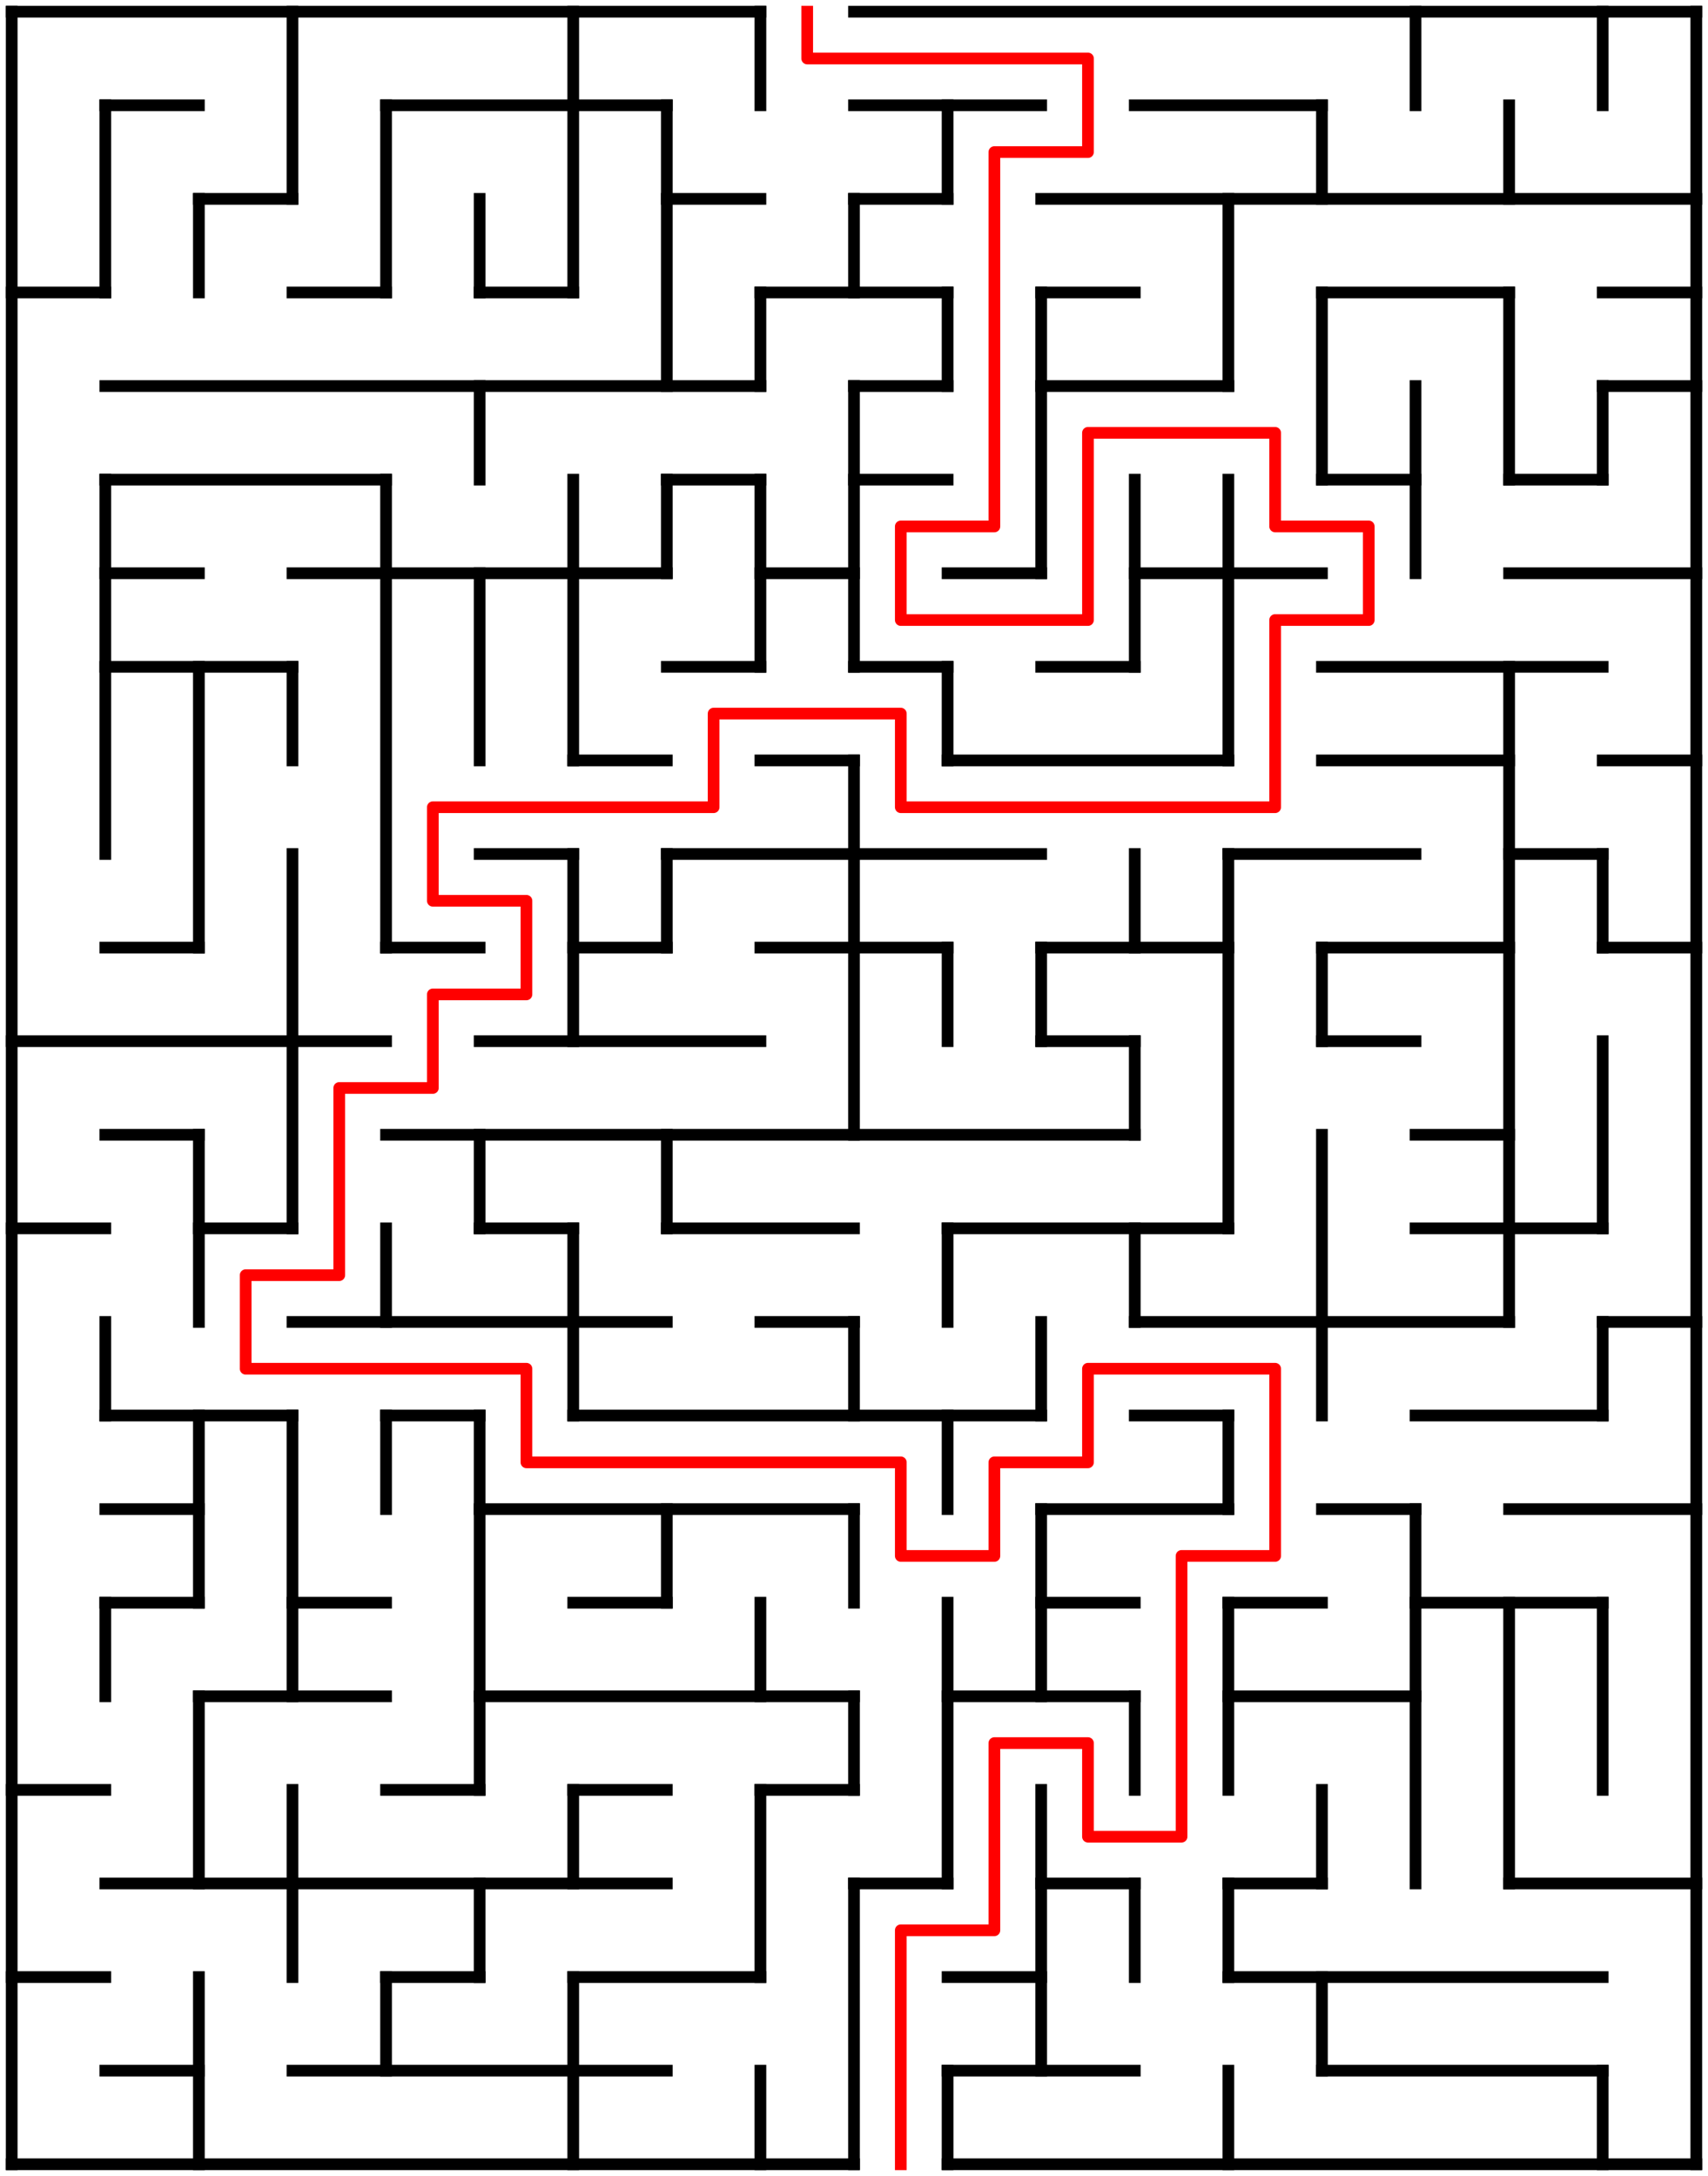 ﻿<?xml version="1.0" encoding="utf-8" standalone="no"?>
<!DOCTYPE svg PUBLIC "-//W3C//DTD SVG 1.1//EN" "http://www.w3.org/Graphics/SVG/1.1/DTD/svg11.dtd">
<svg width="292" height="372" version="1.1" xmlns="http://www.w3.org/2000/svg">
  <title>18 by 23 orthogonal maze</title>
  <g fill="none" stroke="#000000" stroke-width="2" stroke-linecap="square">
    <line x1="2" y1="2" x2="130" y2="2" />
    <line x1="146" y1="2" x2="290" y2="2" />
    <line x1="18" y1="18" x2="34" y2="18" />
    <line x1="66" y1="18" x2="114" y2="18" />
    <line x1="146" y1="18" x2="178" y2="18" />
    <line x1="194" y1="18" x2="226" y2="18" />
    <line x1="34" y1="34" x2="50" y2="34" />
    <line x1="114" y1="34" x2="130" y2="34" />
    <line x1="146" y1="34" x2="162" y2="34" />
    <line x1="178" y1="34" x2="290" y2="34" />
    <line x1="2" y1="50" x2="18" y2="50" />
    <line x1="50" y1="50" x2="66" y2="50" />
    <line x1="82" y1="50" x2="98" y2="50" />
    <line x1="130" y1="50" x2="162" y2="50" />
    <line x1="178" y1="50" x2="194" y2="50" />
    <line x1="226" y1="50" x2="258" y2="50" />
    <line x1="274" y1="50" x2="290" y2="50" />
    <line x1="18" y1="66" x2="130" y2="66" />
    <line x1="146" y1="66" x2="162" y2="66" />
    <line x1="178" y1="66" x2="210" y2="66" />
    <line x1="274" y1="66" x2="290" y2="66" />
    <line x1="18" y1="82" x2="66" y2="82" />
    <line x1="114" y1="82" x2="130" y2="82" />
    <line x1="146" y1="82" x2="162" y2="82" />
    <line x1="226" y1="82" x2="242" y2="82" />
    <line x1="258" y1="82" x2="274" y2="82" />
    <line x1="18" y1="98" x2="34" y2="98" />
    <line x1="50" y1="98" x2="114" y2="98" />
    <line x1="130" y1="98" x2="146" y2="98" />
    <line x1="162" y1="98" x2="178" y2="98" />
    <line x1="194" y1="98" x2="226" y2="98" />
    <line x1="258" y1="98" x2="290" y2="98" />
    <line x1="18" y1="114" x2="50" y2="114" />
    <line x1="114" y1="114" x2="130" y2="114" />
    <line x1="146" y1="114" x2="162" y2="114" />
    <line x1="178" y1="114" x2="194" y2="114" />
    <line x1="226" y1="114" x2="274" y2="114" />
    <line x1="98" y1="130" x2="114" y2="130" />
    <line x1="130" y1="130" x2="146" y2="130" />
    <line x1="162" y1="130" x2="210" y2="130" />
    <line x1="226" y1="130" x2="258" y2="130" />
    <line x1="274" y1="130" x2="290" y2="130" />
    <line x1="82" y1="146" x2="98" y2="146" />
    <line x1="114" y1="146" x2="178" y2="146" />
    <line x1="210" y1="146" x2="242" y2="146" />
    <line x1="258" y1="146" x2="274" y2="146" />
    <line x1="18" y1="162" x2="34" y2="162" />
    <line x1="66" y1="162" x2="82" y2="162" />
    <line x1="98" y1="162" x2="114" y2="162" />
    <line x1="130" y1="162" x2="162" y2="162" />
    <line x1="178" y1="162" x2="210" y2="162" />
    <line x1="226" y1="162" x2="258" y2="162" />
    <line x1="274" y1="162" x2="290" y2="162" />
    <line x1="2" y1="178" x2="66" y2="178" />
    <line x1="82" y1="178" x2="130" y2="178" />
    <line x1="178" y1="178" x2="194" y2="178" />
    <line x1="226" y1="178" x2="242" y2="178" />
    <line x1="18" y1="194" x2="34" y2="194" />
    <line x1="66" y1="194" x2="194" y2="194" />
    <line x1="242" y1="194" x2="258" y2="194" />
    <line x1="2" y1="210" x2="18" y2="210" />
    <line x1="34" y1="210" x2="50" y2="210" />
    <line x1="82" y1="210" x2="98" y2="210" />
    <line x1="114" y1="210" x2="146" y2="210" />
    <line x1="162" y1="210" x2="210" y2="210" />
    <line x1="242" y1="210" x2="274" y2="210" />
    <line x1="50" y1="226" x2="114" y2="226" />
    <line x1="130" y1="226" x2="146" y2="226" />
    <line x1="194" y1="226" x2="258" y2="226" />
    <line x1="274" y1="226" x2="290" y2="226" />
    <line x1="18" y1="242" x2="50" y2="242" />
    <line x1="66" y1="242" x2="82" y2="242" />
    <line x1="98" y1="242" x2="178" y2="242" />
    <line x1="194" y1="242" x2="210" y2="242" />
    <line x1="242" y1="242" x2="274" y2="242" />
    <line x1="18" y1="258" x2="34" y2="258" />
    <line x1="82" y1="258" x2="146" y2="258" />
    <line x1="178" y1="258" x2="210" y2="258" />
    <line x1="226" y1="258" x2="242" y2="258" />
    <line x1="258" y1="258" x2="290" y2="258" />
    <line x1="18" y1="274" x2="34" y2="274" />
    <line x1="50" y1="274" x2="66" y2="274" />
    <line x1="98" y1="274" x2="114" y2="274" />
    <line x1="178" y1="274" x2="194" y2="274" />
    <line x1="210" y1="274" x2="226" y2="274" />
    <line x1="242" y1="274" x2="274" y2="274" />
    <line x1="34" y1="290" x2="66" y2="290" />
    <line x1="82" y1="290" x2="146" y2="290" />
    <line x1="162" y1="290" x2="194" y2="290" />
    <line x1="210" y1="290" x2="242" y2="290" />
    <line x1="2" y1="306" x2="18" y2="306" />
    <line x1="66" y1="306" x2="82" y2="306" />
    <line x1="98" y1="306" x2="114" y2="306" />
    <line x1="130" y1="306" x2="146" y2="306" />
    <line x1="18" y1="322" x2="114" y2="322" />
    <line x1="146" y1="322" x2="162" y2="322" />
    <line x1="178" y1="322" x2="194" y2="322" />
    <line x1="210" y1="322" x2="226" y2="322" />
    <line x1="258" y1="322" x2="290" y2="322" />
    <line x1="2" y1="338" x2="18" y2="338" />
    <line x1="66" y1="338" x2="82" y2="338" />
    <line x1="98" y1="338" x2="130" y2="338" />
    <line x1="162" y1="338" x2="178" y2="338" />
    <line x1="210" y1="338" x2="274" y2="338" />
    <line x1="18" y1="354" x2="34" y2="354" />
    <line x1="50" y1="354" x2="114" y2="354" />
    <line x1="162" y1="354" x2="194" y2="354" />
    <line x1="226" y1="354" x2="274" y2="354" />
    <line x1="2" y1="370" x2="146" y2="370" />
    <line x1="162" y1="370" x2="290" y2="370" />
    <line x1="2" y1="2" x2="2" y2="370" />
    <line x1="18" y1="18" x2="18" y2="50" />
    <line x1="18" y1="82" x2="18" y2="146" />
    <line x1="18" y1="226" x2="18" y2="242" />
    <line x1="18" y1="274" x2="18" y2="290" />
    <line x1="34" y1="34" x2="34" y2="50" />
    <line x1="34" y1="114" x2="34" y2="162" />
    <line x1="34" y1="194" x2="34" y2="226" />
    <line x1="34" y1="242" x2="34" y2="274" />
    <line x1="34" y1="290" x2="34" y2="322" />
    <line x1="34" y1="338" x2="34" y2="370" />
    <line x1="50" y1="2" x2="50" y2="34" />
    <line x1="50" y1="114" x2="50" y2="130" />
    <line x1="50" y1="146" x2="50" y2="210" />
    <line x1="50" y1="242" x2="50" y2="290" />
    <line x1="50" y1="306" x2="50" y2="338" />
    <line x1="66" y1="18" x2="66" y2="50" />
    <line x1="66" y1="82" x2="66" y2="162" />
    <line x1="66" y1="210" x2="66" y2="226" />
    <line x1="66" y1="242" x2="66" y2="258" />
    <line x1="66" y1="338" x2="66" y2="354" />
    <line x1="82" y1="34" x2="82" y2="50" />
    <line x1="82" y1="66" x2="82" y2="82" />
    <line x1="82" y1="98" x2="82" y2="130" />
    <line x1="82" y1="194" x2="82" y2="210" />
    <line x1="82" y1="242" x2="82" y2="306" />
    <line x1="82" y1="322" x2="82" y2="338" />
    <line x1="98" y1="2" x2="98" y2="50" />
    <line x1="98" y1="82" x2="98" y2="130" />
    <line x1="98" y1="146" x2="98" y2="178" />
    <line x1="98" y1="210" x2="98" y2="242" />
    <line x1="98" y1="306" x2="98" y2="322" />
    <line x1="98" y1="338" x2="98" y2="370" />
    <line x1="114" y1="18" x2="114" y2="66" />
    <line x1="114" y1="82" x2="114" y2="98" />
    <line x1="114" y1="146" x2="114" y2="162" />
    <line x1="114" y1="194" x2="114" y2="210" />
    <line x1="114" y1="258" x2="114" y2="274" />
    <line x1="130" y1="2" x2="130" y2="18" />
    <line x1="130" y1="50" x2="130" y2="66" />
    <line x1="130" y1="82" x2="130" y2="114" />
    <line x1="130" y1="274" x2="130" y2="290" />
    <line x1="130" y1="306" x2="130" y2="338" />
    <line x1="130" y1="354" x2="130" y2="370" />
    <line x1="146" y1="34" x2="146" y2="50" />
    <line x1="146" y1="66" x2="146" y2="114" />
    <line x1="146" y1="130" x2="146" y2="194" />
    <line x1="146" y1="226" x2="146" y2="242" />
    <line x1="146" y1="258" x2="146" y2="274" />
    <line x1="146" y1="290" x2="146" y2="306" />
    <line x1="146" y1="322" x2="146" y2="370" />
    <line x1="162" y1="18" x2="162" y2="34" />
    <line x1="162" y1="50" x2="162" y2="66" />
    <line x1="162" y1="114" x2="162" y2="130" />
    <line x1="162" y1="162" x2="162" y2="178" />
    <line x1="162" y1="210" x2="162" y2="226" />
    <line x1="162" y1="242" x2="162" y2="258" />
    <line x1="162" y1="274" x2="162" y2="322" />
    <line x1="162" y1="354" x2="162" y2="370" />
    <line x1="178" y1="50" x2="178" y2="98" />
    <line x1="178" y1="162" x2="178" y2="178" />
    <line x1="178" y1="226" x2="178" y2="242" />
    <line x1="178" y1="258" x2="178" y2="290" />
    <line x1="178" y1="306" x2="178" y2="354" />
    <line x1="194" y1="82" x2="194" y2="114" />
    <line x1="194" y1="146" x2="194" y2="162" />
    <line x1="194" y1="178" x2="194" y2="194" />
    <line x1="194" y1="210" x2="194" y2="226" />
    <line x1="194" y1="290" x2="194" y2="306" />
    <line x1="194" y1="322" x2="194" y2="338" />
    <line x1="210" y1="34" x2="210" y2="66" />
    <line x1="210" y1="82" x2="210" y2="130" />
    <line x1="210" y1="146" x2="210" y2="210" />
    <line x1="210" y1="242" x2="210" y2="258" />
    <line x1="210" y1="274" x2="210" y2="306" />
    <line x1="210" y1="322" x2="210" y2="338" />
    <line x1="210" y1="354" x2="210" y2="370" />
    <line x1="226" y1="18" x2="226" y2="34" />
    <line x1="226" y1="50" x2="226" y2="82" />
    <line x1="226" y1="162" x2="226" y2="178" />
    <line x1="226" y1="194" x2="226" y2="242" />
    <line x1="226" y1="306" x2="226" y2="322" />
    <line x1="226" y1="338" x2="226" y2="354" />
    <line x1="242" y1="2" x2="242" y2="18" />
    <line x1="242" y1="66" x2="242" y2="98" />
    <line x1="242" y1="258" x2="242" y2="322" />
    <line x1="258" y1="18" x2="258" y2="34" />
    <line x1="258" y1="50" x2="258" y2="82" />
    <line x1="258" y1="114" x2="258" y2="226" />
    <line x1="258" y1="274" x2="258" y2="322" />
    <line x1="274" y1="2" x2="274" y2="18" />
    <line x1="274" y1="66" x2="274" y2="82" />
    <line x1="274" y1="146" x2="274" y2="162" />
    <line x1="274" y1="178" x2="274" y2="210" />
    <line x1="274" y1="226" x2="274" y2="242" />
    <line x1="274" y1="274" x2="274" y2="306" />
    <line x1="274" y1="354" x2="274" y2="370" />
    <line x1="290" y1="2" x2="290" y2="370" />
  </g>
  <polyline fill="none" stroke="#ff0000" stroke-width="2" stroke-linecap="square" stroke-linejoin="round" points="138,2 138,10 186,10 186,26 170,26 170,90 154,90 154,106 186,106 186,74 218,74 218,90 234,90 234,106 218,106 218,138 154,138 154,122 122,122 122,138 74,138 74,154 90,154 90,170 74,170 74,186 58,186 58,218 42,218 42,234 90,234 90,250 154,250 154,266 170,266 170,250 186,250 186,234 218,234 218,266 202,266 202,314 186,314 186,298 170,298 170,330 154,330 154,370" />
  <type>Rectangular</type>
</svg>